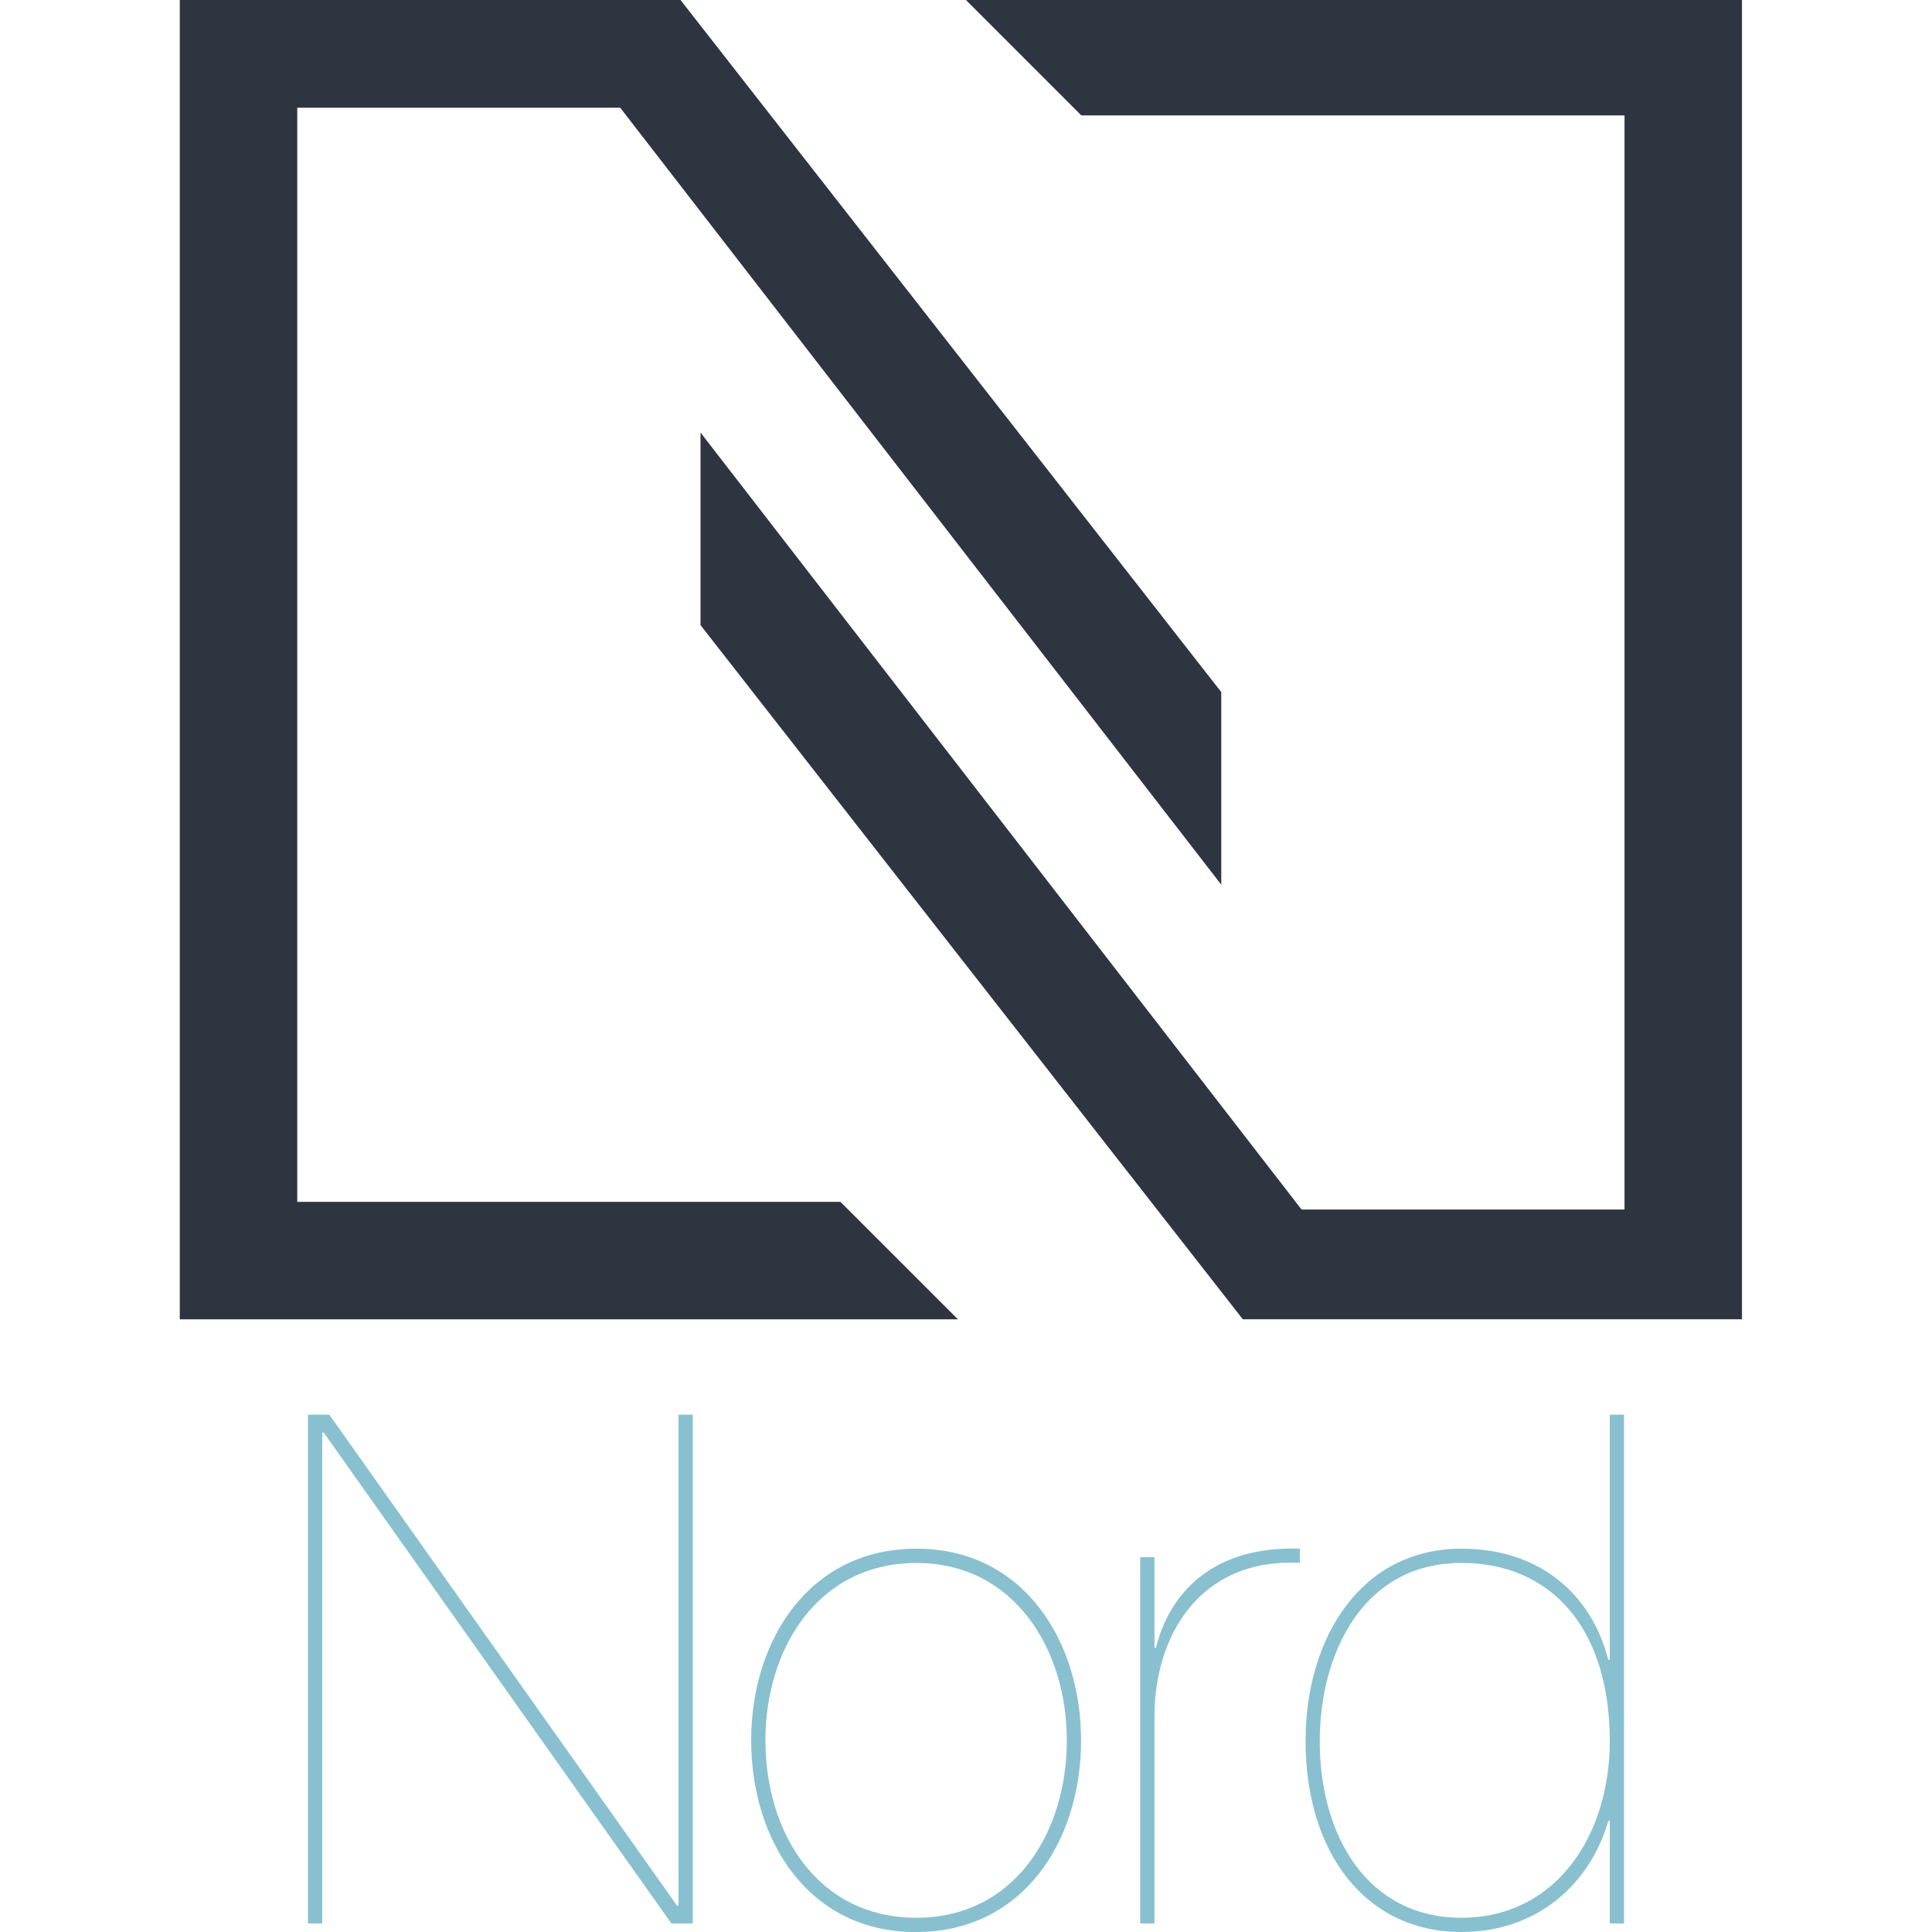 <?xml version="1.0" encoding="UTF-8"?>
<svg width="32" height="32" version="1.1" viewBox="0 0 32 32" xmlns="http://www.w3.org/2000/svg">
 <path d="m5.101 23.432h0.354l5.759 8.131h0.024v-8.131h0.236v8.426h-0.354l-5.759-8.131h-0.024v8.131h-0.236zm10.079 2.219c1.77 0 2.726 1.523 2.726 3.175 0 1.664-0.956 3.175-2.738 3.175-1.77 0-2.726-1.51-2.726-3.175 1.25e-4 -1.652 0.956-3.175 2.738-3.175zm0 6.113c1.617 0 2.49-1.404 2.49-2.938 0-1.51-0.873-2.938-2.49-2.938-1.64 0-2.502 1.428-2.502 2.938 1.26e-4 1.534 0.862 2.938 2.502 2.938zm3.942 0.094h-0.236v-6.066h0.236v1.499h0.024c0.224-0.897 0.932-1.688 2.384-1.641v0.236c-1.664-0.083-2.408 1.216-2.408 2.537zm7.541-8.426h0.236v8.426h-0.236v-1.699h-0.024c-0.307 1.062-1.192 1.841-2.431 1.841-1.605 0-2.584-1.333-2.584-3.163 0-1.699 0.909-3.186 2.584-3.186 1.286 0 2.148 0.744 2.431 1.841h0.024zm-2.455 2.455c-1.664 0-2.349 1.546-2.349 2.95 0 1.558 0.779 2.927 2.349 2.927 1.558 0 2.455-1.357 2.455-2.927 0-1.876-0.98-2.95-2.455-2.95z" fill="#88c0d0" stroke-width=".126"/>
 <g transform="matrix(.138 0 0 .138 -45.357 -23.847)" fill="#2e3440">
  <path d="m477.84 331.15-65.088-83.316v-23.115l72.135 93.254h38.767v-131.32h-65.197l-14.094-14.097h93.387v158.59z"/>
  <path d="m410.16 172.56 65.092 83.31v23.115l-72.139-93.252h-38.763v131.32h65.195l14.1 14.099h-93.393v-158.59z"/>
 </g>
</svg>
